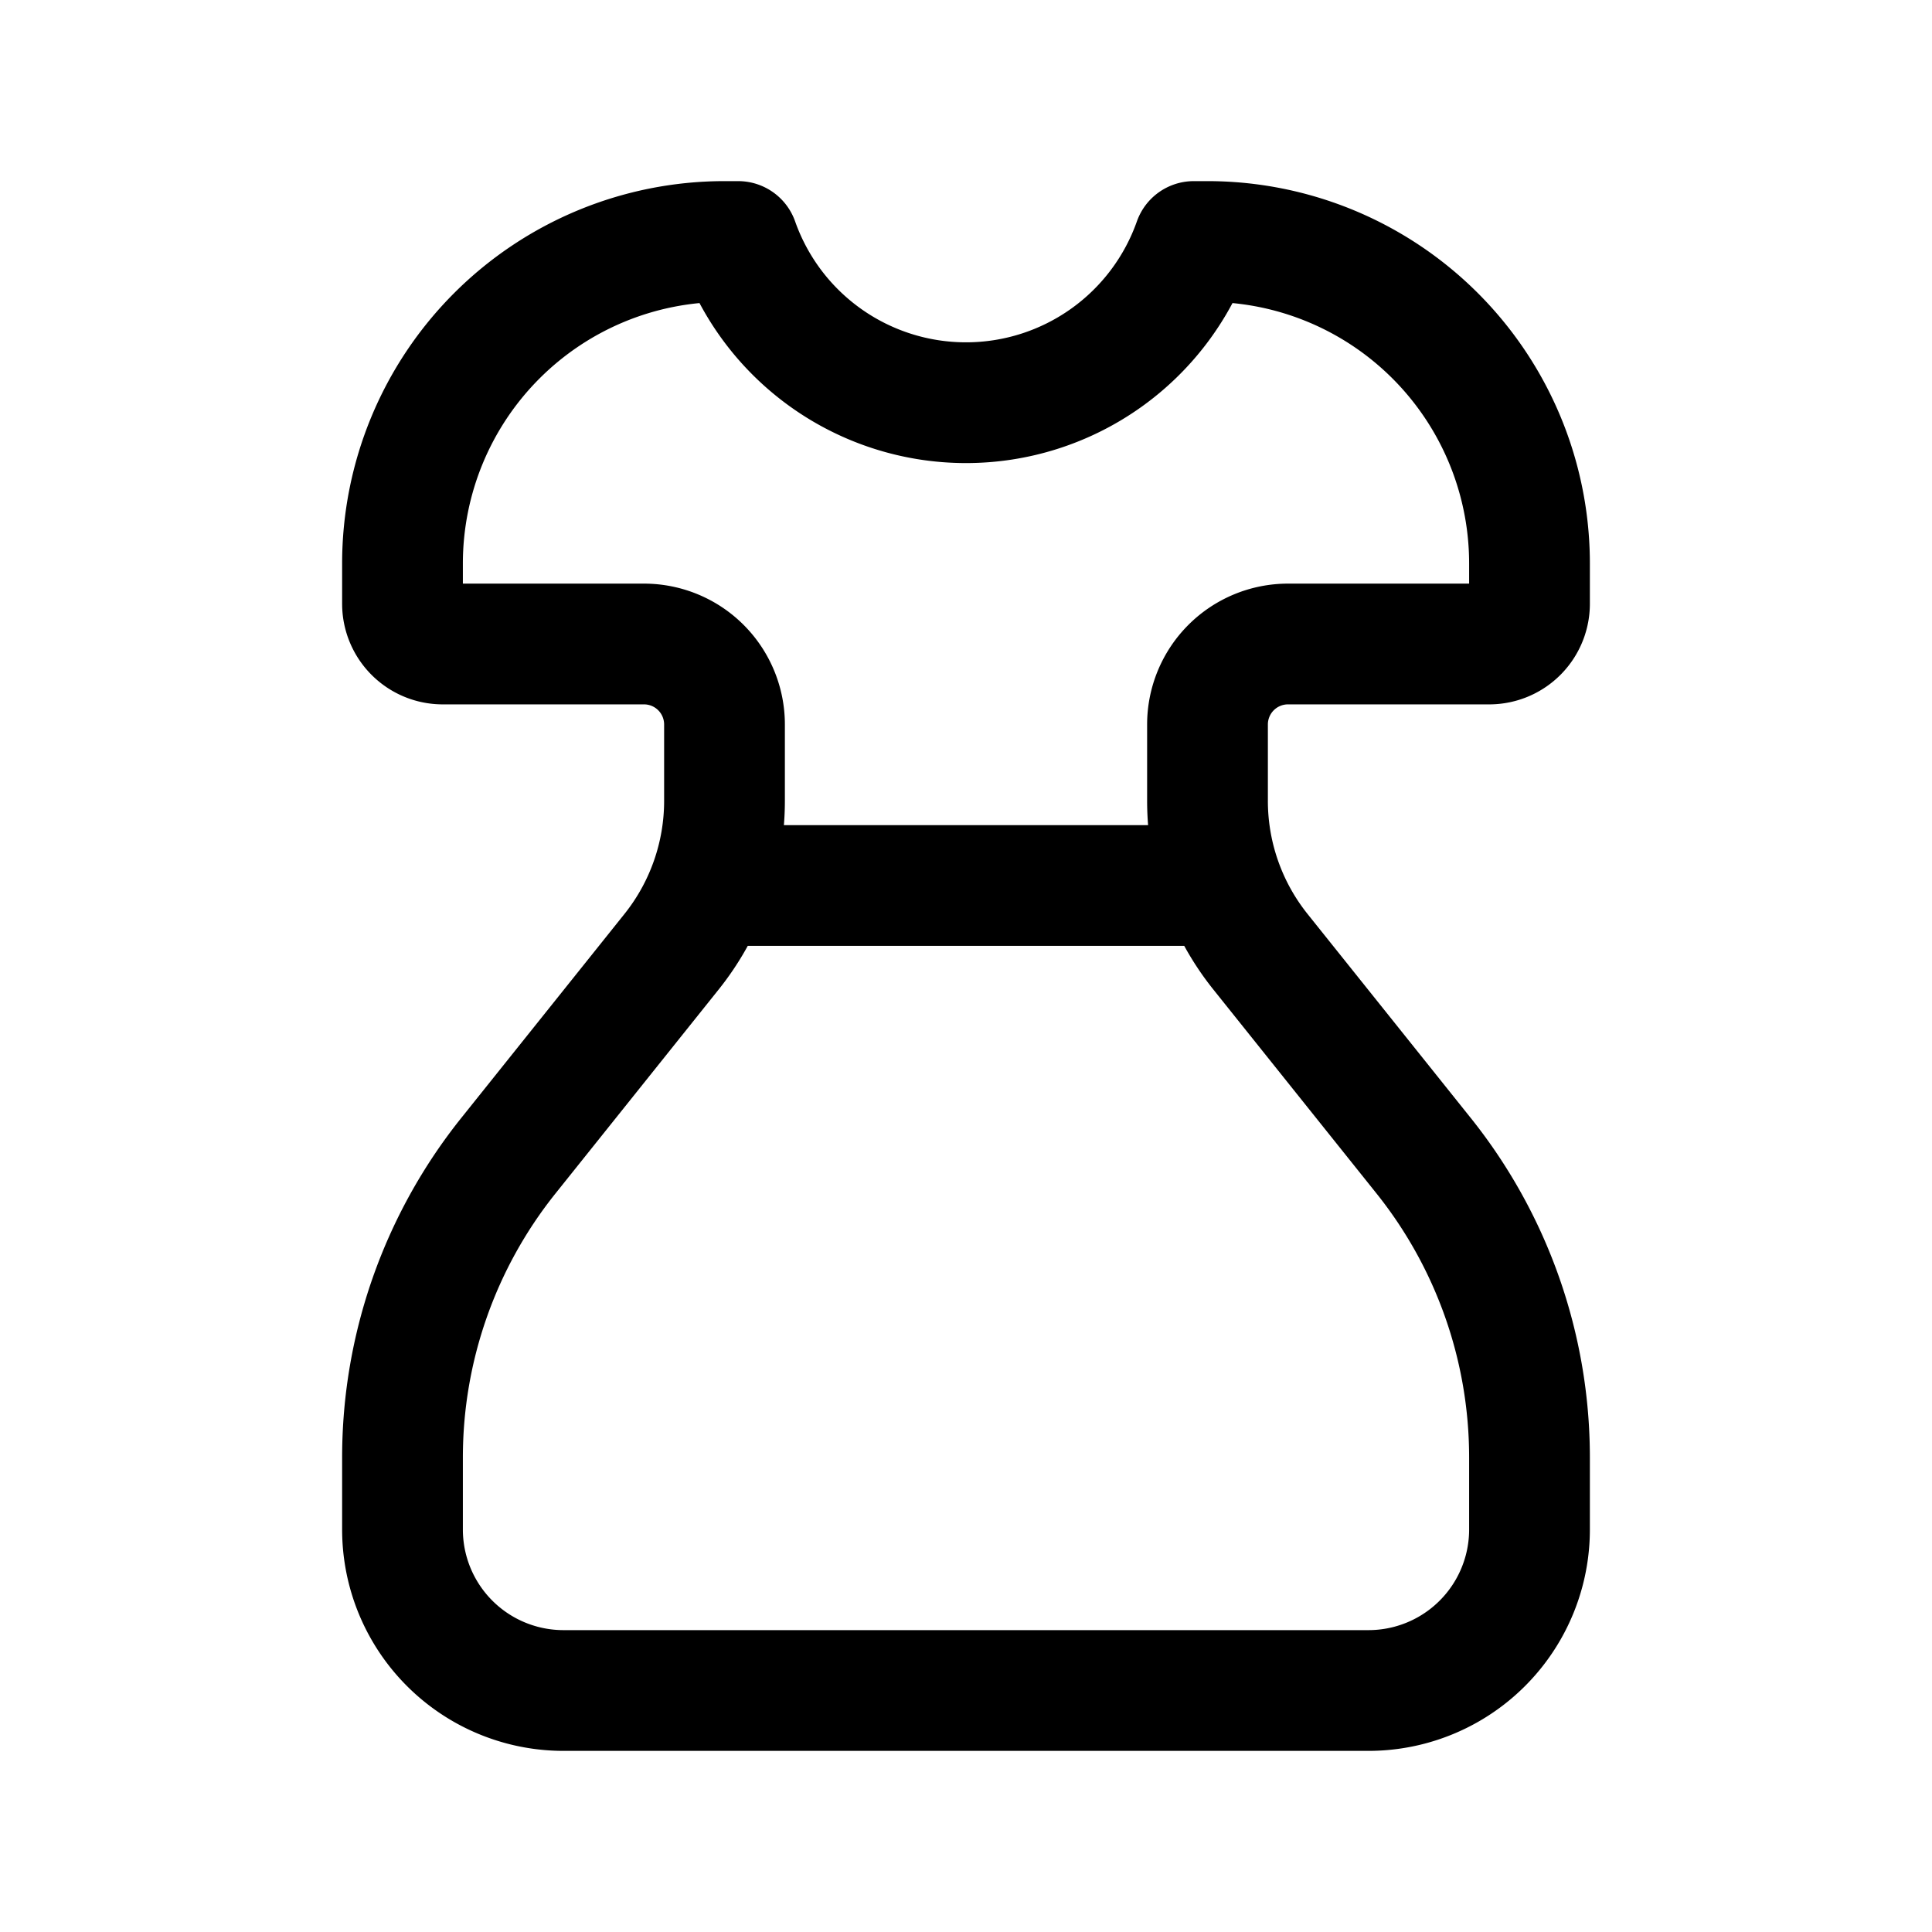 <svg xmlns="http://www.w3.org/2000/svg" width="24" height="24" fill="none" viewBox="0 0 24 24">
    <path stroke="currentColor" stroke-linecap="round" stroke-linejoin="round" stroke-width="1.5" d="M9.01 11h5.98M9.17 3H9a4 4 0 0 0-4 4v.5a.5.5 0 0 0 .5.5H8a1 1 0 0 1 1 1v.948a3 3 0 0 1-.657 1.874l-2.028 2.535A6 6 0 0 0 5 18.105V19a2 2 0 0 0 2 2h10a2 2 0 0 0 2-2v-.895a6 6 0 0 0-1.315-3.748l-2.028-2.535A3 3 0 0 1 15 9.948V9a1 1 0 0 1 1-1h2.5a.5.5 0 0 0 .5-.5V7a4 4 0 0 0-4-4h-.17a3.001 3.001 0 0 1-5.66 0"/>
</svg>